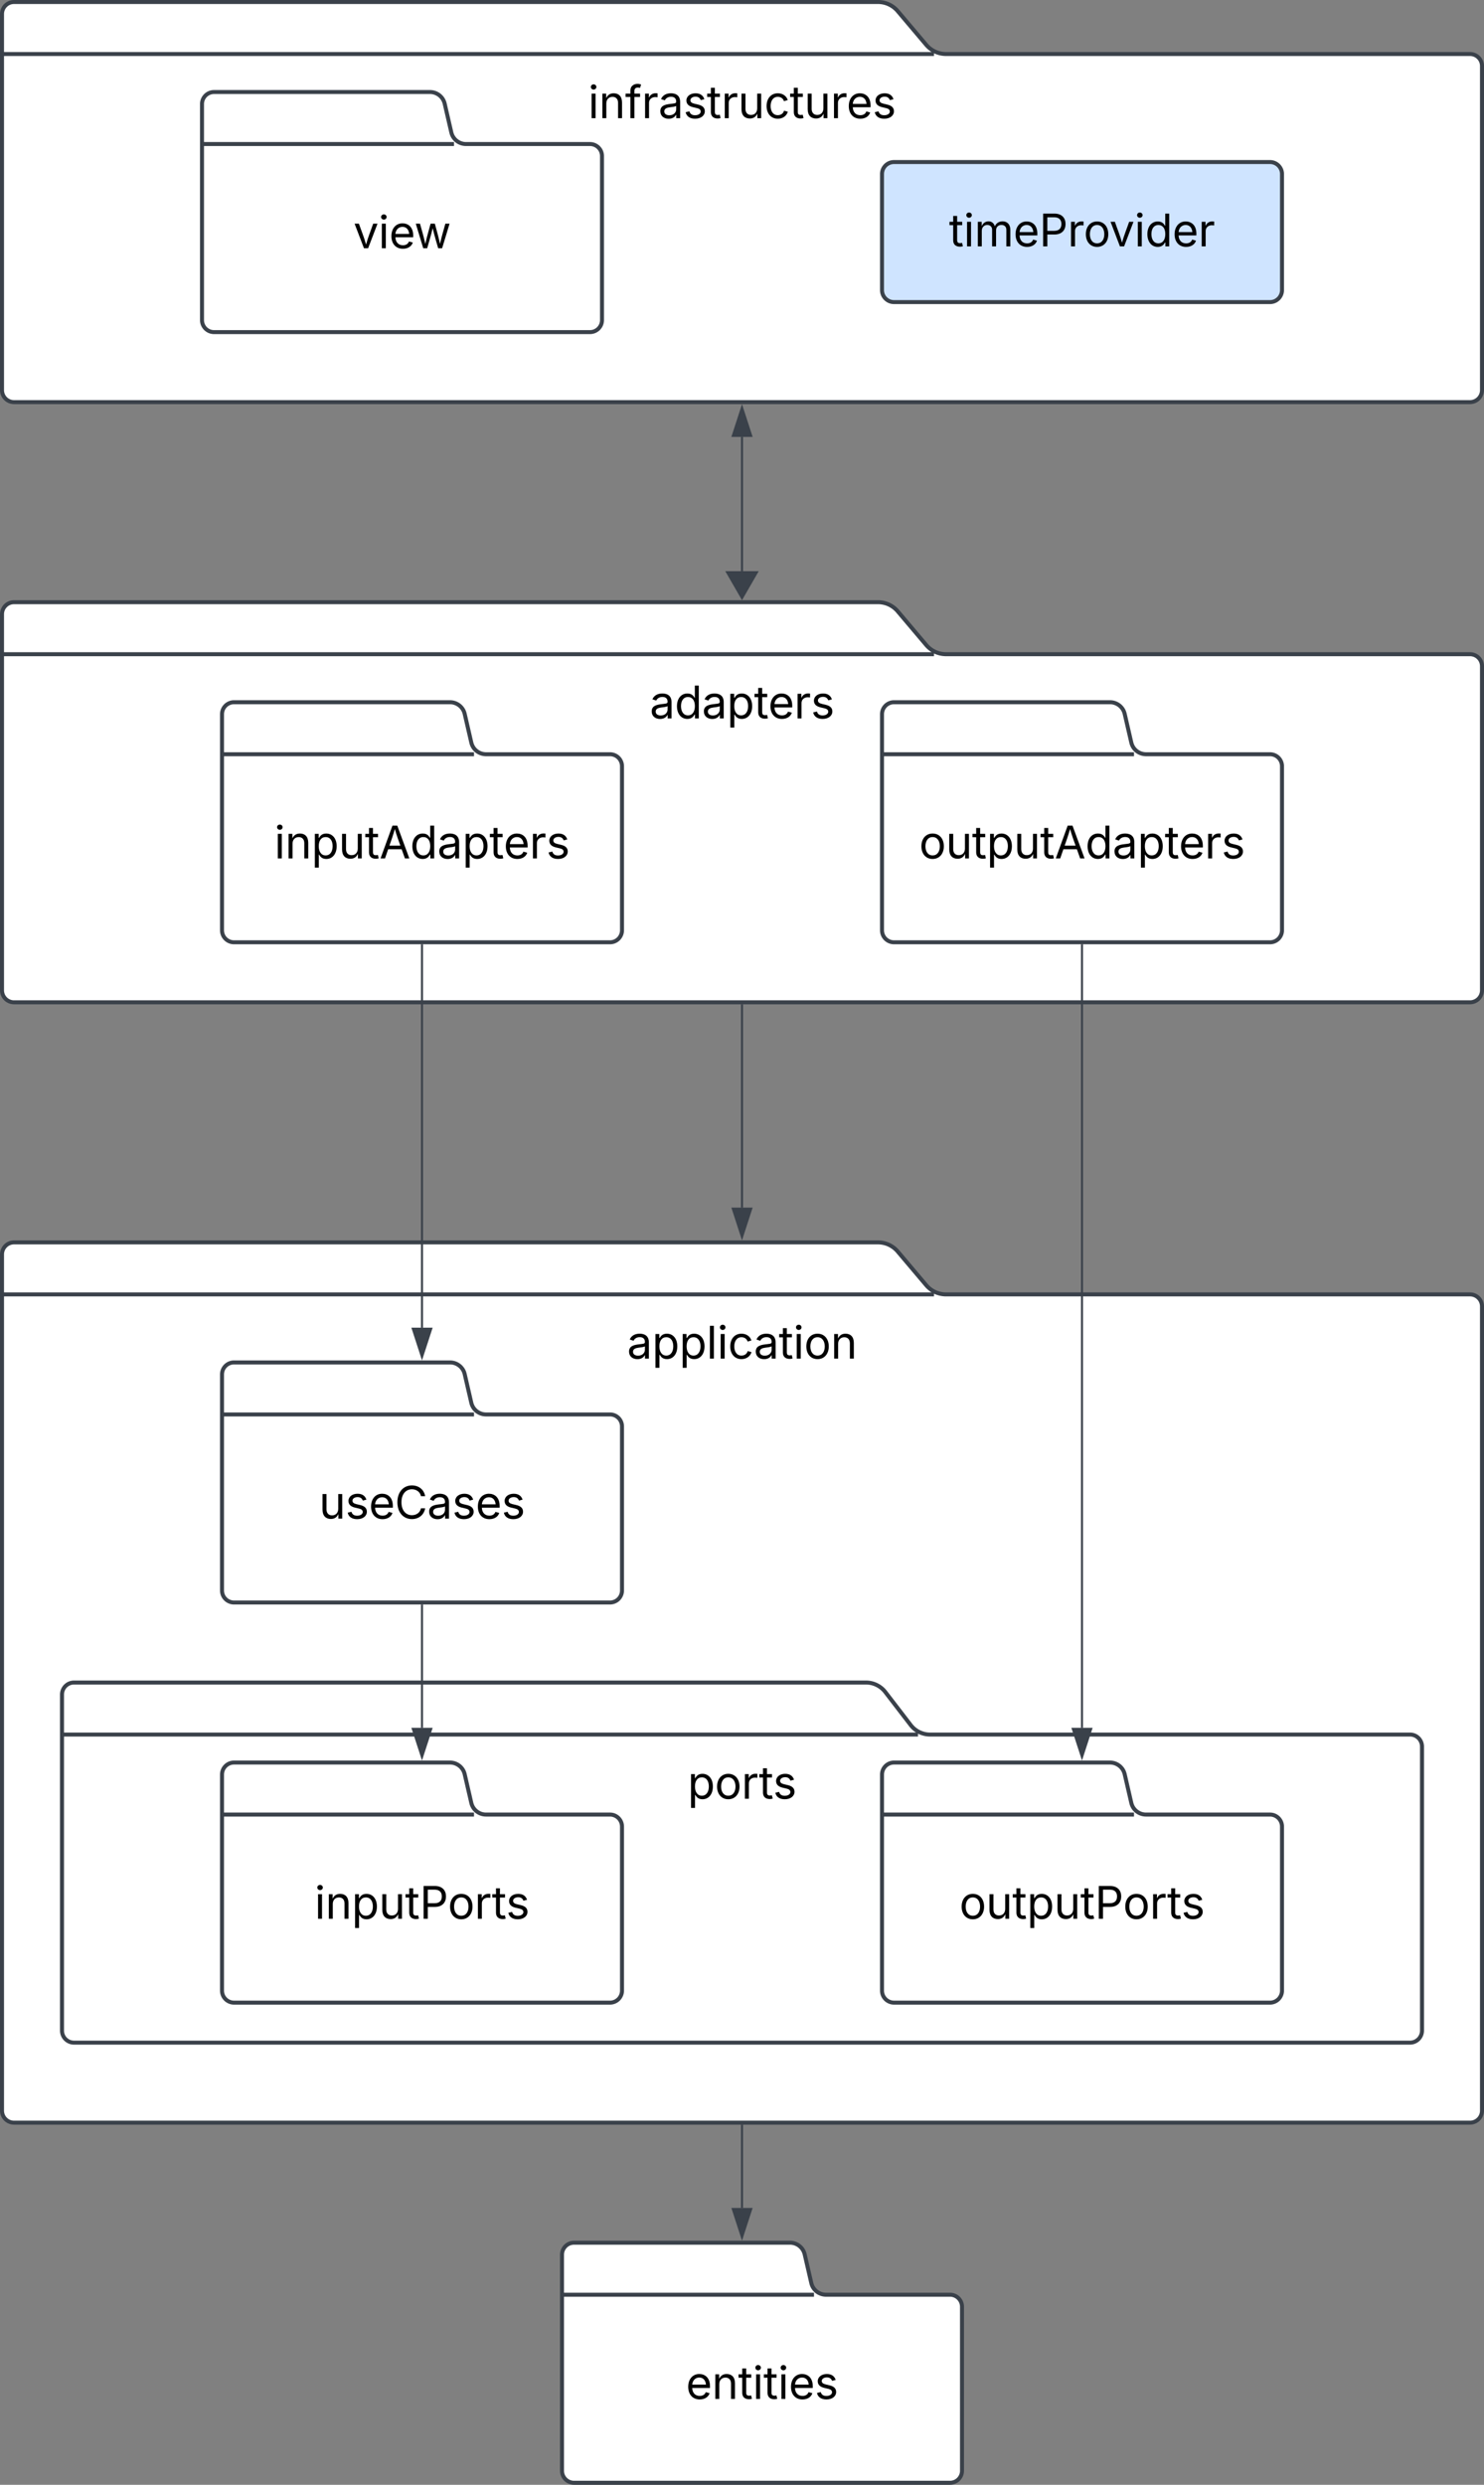 <svg xmlns="http://www.w3.org/2000/svg" xmlns:xlink="http://www.w3.org/1999/xlink" xmlns:lucid="lucid" width="742" height="1242"><rect width="100%" height="100%" fill="#808080" stroke="none"/><g transform="translate(1321 321)" lucid:page-tab-id="0_0"><path d="M-857.88-298.58A12.94 12.94 0 0 0-848-294h262a6 6 0 0 1 6 6v162a6 6 0 0 1-6 6h-728a6 6 0 0 1-6-6v-188a6 6 0 0 1 6-6h432a12.94 12.94 0 0 1 9.88 4.58zM-1320-294h466" stroke="#3a414a" stroke-width="2" fill="#fff"/><path d="M-1060-294a6 6 0 0 1 6-6h208a6 6 0 0 1 6 6v48a6 6 0 0 1-6 6h-208a6 6 0 0 1-6-6z" fill="none"/><use xlink:href="#a" transform="matrix(1,0,0,1,-1060,-300) translate(33.063 38.084)"/><path d="M-1095.35-254.85A7.54 7.54 0 0 0-1088-249h62a6 6 0 0 1 6 6v82a6 6 0 0 1-6 6h-188a6 6 0 0 1-6-6v-108a6 6 0 0 1 6-6h108a7.54 7.54 0 0 1 7.35 5.85zM-1220-249h126" stroke="#3a414a" stroke-width="2" fill="#fff"/><path d="M-1240-229a6 6 0 0 1 6-6h228a6 6 0 0 1 6 6v48a6 6 0 0 1-6 6h-228a6 6 0 0 1-6-6z" fill="none"/><use xlink:href="#b" transform="matrix(1,0,0,1,-1240,-235) translate(95.694 38.084)"/><path d="M-880-234a6 6 0 0 1 6-6h188a6 6 0 0 1 6 6v58a6 6 0 0 1-6 6h-188a6 6 0 0 1-6-6z" stroke="#3a414a" stroke-width="2" fill="#cfe4ff"/><use xlink:href="#c" transform="matrix(1,0,0,1,-868,-228) translate(21.523 30.153)"/><path d="M-857.88 1.42A12.94 12.94 0 0 0-848 6h262a6 6 0 0 1 6 6v162a6 6 0 0 1-6 6h-728a6 6 0 0 1-6-6V-14a6 6 0 0 1 6-6h432a12.94 12.94 0 0 1 9.88 4.58zM-1320 6h466" stroke="#3a414a" stroke-width="2" fill="#fff"/><path d="M-1060 6a6 6 0 0 1 6-6h208a6 6 0 0 1 6 6v48a6 6 0 0 1-6 6h-208a6 6 0 0 1-6-6z" fill="none"/><use xlink:href="#d" transform="matrix(1,0,0,1,-1060,0) translate(63.863 38.084)"/><path d="M-857.88 321.42A12.94 12.94 0 0 0-848 326h262a6 6 0 0 1 6 6v402a6 6 0 0 1-6 6h-728a6 6 0 0 1-6-6V306a6 6 0 0 1 6-6h432a12.94 12.94 0 0 1 9.88 4.58zM-1320 326h466" stroke="#3a414a" stroke-width="2" fill="#fff"/><path d="M-1060 326a6 6 0 0 1 6-6h208a6 6 0 0 1 6 6v48a6 6 0 0 1-6 6h-208a6 6 0 0 1-6-6z" fill="none"/><use xlink:href="#e" transform="matrix(1,0,0,1,-1060,320) translate(52.524 38.084)"/><path d="M-865.66 541.24A12.2 12.2 0 0 0-856 546h240a6 6 0 0 1 6 6v142a6 6 0 0 1-6 6h-668a6 6 0 0 1-6-6V526a6 6 0 0 1 6-6h396a12.2 12.2 0 0 1 9.66 4.76zM-1290 546h428" stroke="#3a414a" stroke-width="2" fill="#fff"/><path d="M-1060 546a6 6 0 0 1 6-6h208a6 6 0 0 1 6 6v48a6 6 0 0 1-6 6h-208a6 6 0 0 1-6-6z" fill="none"/><use xlink:href="#f" transform="matrix(1,0,0,1,-1060,540) translate(82.786 38.084)"/><path d="M-950 741.5v41.12" stroke="#3a414a" fill="none"/><path d="M-949.52 741.5h-.96v-.5h.96z" stroke="#3a414a" stroke-width=".05" fill="#3a414a"/><path d="M-950 797.38l-4.63-14.26h9.26z" stroke="#3a414a" fill="#3a414a"/><path d="M-1085.35 50.15A7.54 7.54 0 0 0-1078 56h62a6 6 0 0 1 6 6v82a6 6 0 0 1-6 6h-188a6 6 0 0 1-6-6V36a6 6 0 0 1 6-6h108a7.54 7.54 0 0 1 7.35 5.85zM-1210 56h126" stroke="#3a414a" stroke-width="2" fill="#fff"/><path d="M-1230 76a6 6 0 0 1 6-6h228a6 6 0 0 1 6 6v48a6 6 0 0 1-6 6h-228a6 6 0 0 1-6-6z" fill="none"/><use xlink:href="#g" transform="matrix(1,0,0,1,-1230,70) translate(46.172 38.084)"/><path d="M-755.35 50.15A7.54 7.54 0 0 0-748 56h62a6 6 0 0 1 6 6v82a6 6 0 0 1-6 6h-188a6 6 0 0 1-6-6V36a6 6 0 0 1 6-6h108a7.54 7.54 0 0 1 7.35 5.85zM-880 56h126" stroke="#3a414a" stroke-width="2" fill="#fff"/><path d="M-900 76a6 6 0 0 1 6-6h228a6 6 0 0 1 6 6v48a6 6 0 0 1-6 6h-228a6 6 0 0 1-6-6z" fill="none"/><use xlink:href="#h" transform="matrix(1,0,0,1,-900,70) translate(38.56 38.084)"/><path d="M-1085.35 580.15A7.54 7.54 0 0 0-1078 586h62a6 6 0 0 1 6 6v82a6 6 0 0 1-6 6h-188a6 6 0 0 1-6-6V566a6 6 0 0 1 6-6h108a7.54 7.54 0 0 1 7.35 5.85zM-1210 586h126" stroke="#3a414a" stroke-width="2" fill="#fff"/><path d="M-1230 606a6 6 0 0 1 6-6h228a6 6 0 0 1 6 6v48a6 6 0 0 1-6 6h-228a6 6 0 0 1-6-6z" fill="none"/><use xlink:href="#i" transform="matrix(1,0,0,1,-1230,600) translate(66.289 38.084)"/><path d="M-755.35 580.15A7.54 7.54 0 0 0-748 586h62a6 6 0 0 1 6 6v82a6 6 0 0 1-6 6h-188a6 6 0 0 1-6-6V566a6 6 0 0 1 6-6h108a7.54 7.54 0 0 1 7.35 5.85zM-880 586h126" stroke="#3a414a" stroke-width="2" fill="#fff"/><path d="M-900 606a6 6 0 0 1 6-6h228a6 6 0 0 1 6 6v48a6 6 0 0 1-6 6h-228a6 6 0 0 1-6-6z" fill="none"/><use xlink:href="#j" transform="matrix(1,0,0,1,-900,600) translate(58.677 38.084)"/><path d="M-1085.35 380.15A7.54 7.54 0 0 0-1078 386h62a6 6 0 0 1 6 6v82a6 6 0 0 1-6 6h-188a6 6 0 0 1-6-6V366a6 6 0 0 1 6-6h108a7.54 7.54 0 0 1 7.35 5.85zM-1210 386h126" stroke="#3a414a" stroke-width="2" fill="#fff"/><path d="M-1230 406a6 6 0 0 1 6-6h228a6 6 0 0 1 6 6v48a6 6 0 0 1-6 6h-228a6 6 0 0 1-6-6z" fill="none"/><use xlink:href="#k" transform="matrix(1,0,0,1,-1230,400) translate(68.524 38.084)"/><path d="M-915.35 820.15A7.54 7.54 0 0 0-908 826h62a6 6 0 0 1 6 6v82a6 6 0 0 1-6 6h-188a6 6 0 0 1-6-6V806a6 6 0 0 1 6-6h108a7.54 7.54 0 0 1 7.35 5.85zM-1040 826h126" stroke="#3a414a" stroke-width="2" fill="#fff"/><path d="M-1060 846a6 6 0 0 1 6-6h228a6 6 0 0 1 6 6v48a6 6 0 0 1-6 6h-228a6 6 0 0 1-6-6z" fill="none"/><use xlink:href="#l" transform="matrix(1,0,0,1,-1060,840) translate(81.963 38.084)"/><path d="M-1110 151.5v191.12" stroke="#3a414a" fill="none"/><path d="M-1109.53 151.5h-.94v-.5h.94z" stroke="#3a414a" stroke-width=".05" fill="#3a414a"/><path d="M-1110 357.38l-4.63-14.26h9.27z" stroke="#3a414a" fill="#3a414a"/><path d="M-1110 481.5v61.12" stroke="#3a414a" fill="none"/><path d="M-1109.53 481.5h-.94v-.5h.94z" stroke="#3a414a" stroke-width=".05" fill="#3a414a"/><path d="M-1110 557.38l-4.63-14.26h9.27z" stroke="#3a414a" fill="#3a414a"/><path d="M-780 151.5v391.12" stroke="#3a414a" fill="none"/><path d="M-779.52 151.5h-.96v-.5h.96z" stroke="#3a414a" stroke-width=".05" fill="#3a414a"/><path d="M-780 557.38l-4.63-14.26h9.26z" stroke="#3a414a" fill="#3a414a"/><path d="M-950-35.5v-67.12" stroke="#3a414a" fill="none"/><path d="M-950-22l-7.5-13h15zM-950-117.38l4.63 14.26h-9.26z" stroke="#3a414a" fill="#3a414a"/><path d="M-950 181.5v101.12" stroke="#3a414a" fill="none"/><path d="M-949.52 181.5h-.96v-.5h.96z" stroke="#3a414a" stroke-width=".05" fill="#3a414a"/><path d="M-950 297.38l-4.63-14.26h9.26z" stroke="#3a414a" fill="#3a414a"/><defs><path d="M158 0v-1118h180V0H158zm91-1301c-68 0-125-53-125-119s57-119 125-119c69 0 126 53 126 119s-57 119-126 119" id="m"/><path d="M338-670V0H158v-1118h173l1 207c72-158 192-221 342-221 226 0 378 139 378 422V0H872v-695c0-172-96-275-252-275-161 0-282 109-282 300" id="n"/><path d="M678-1118v154H420V0H240v-964H20v-154h220v-149c0-194 155-293 318-293 85 0 141 18 168 30l-50 154c-19-6-47-17-97-17-111 0-159 58-159 166v109h258" id="o"/><path d="M158 0v-1118h174v172h12c41-113 157-188 290-188 26 0 70 2 91 3v181c-11-2-60-10-108-10-161 0-279 109-279 260V0H158" id="p"/><path d="M471 26C259 26 90-98 90-318c0-256 228-303 435-329 202-27 287-16 287-108 0-139-79-219-234-219-161 0-248 86-283 164l-173-57c86-203 278-265 451-265 150 0 419 46 419 395V0H815v-152h-12C765-73 660 26 471 26zm31-159c199 0 310-134 310-271v-155c-30 35-226 55-295 64-131 17-246 59-246 186 0 116 97 176 231 176" id="q"/><path d="M538 24C308 24 148-78 108-271l171-41c32 123 123 178 257 178 156 0 256-77 256-169 0-77-54-128-164-154l-186-44c-203-48-300-148-300-305 0-192 176-326 414-326 230 0 351 112 402 269l-163 42c-31-80-94-158-238-158-133 0-233 69-233 162 0 83 57 129 188 160l169 40c203 48 298 149 298 302 0 196-179 339-441 339" id="r"/><path d="M598-1118v154H368v674c0 100 37 144 132 144 23 0 62-6 92-12L629-6c-37 13-88 20-134 20-193 0-307-107-307-290v-688H20v-154h168v-266h180v266h230" id="s"/><path d="M537 14c-226 0-379-139-379-422v-710h180v695c0 172 97 275 253 275 160 0 281-109 281-300v-670h181V0H879v-209C806-46 684 14 537 14" id="t"/><path d="M613 24c-304 0-509-231-509-576 0-350 205-580 509-580 216 0 392 114 453 309l-173 49c-33-115-133-197-280-197-223 0-326 196-326 419 0 220 103 415 326 415 150 0 252-85 285-206l172 49C1010-95 832 24 613 24" id="u"/><path d="M628 24c-324 0-524-230-524-574 0-343 198-582 503-582 237 0 487 146 487 559v75H286c9 234 145 362 343 362 132 0 231-58 273-172l174 48C1024-91 857 24 628 24zM287-650h624c-17-190-120-322-304-322-192 0-309 151-320 322" id="v"/><g id="a"><use transform="matrix(0.011,0,0,0.011,0,0)" xlink:href="#m"/><use transform="matrix(0.011,0,0,0.011,5.382,0)" xlink:href="#n"/><use transform="matrix(0.011,0,0,0.011,18.511,0)" xlink:href="#o"/><use transform="matrix(0.011,0,0,0.011,26.736,0)" xlink:href="#p"/><use transform="matrix(0.011,0,0,0.011,35.102,0)" xlink:href="#q"/><use transform="matrix(0.011,0,0,0.011,47.58,0)" xlink:href="#r"/><use transform="matrix(0.011,0,0,0.011,59.31,0)" xlink:href="#s"/><use transform="matrix(0.011,0,0,0.011,66.58,0)" xlink:href="#p"/><use transform="matrix(0.011,0,0,0.011,74.946,0)" xlink:href="#t"/><use transform="matrix(0.011,0,0,0.011,88.086,0)" xlink:href="#u"/><use transform="matrix(0.011,0,0,0.011,100.781,0)" xlink:href="#s"/><use transform="matrix(0.011,0,0,0.011,108.051,0)" xlink:href="#t"/><use transform="matrix(0.011,0,0,0.011,121.191,0)" xlink:href="#p"/><use transform="matrix(0.011,0,0,0.011,129.188,0)" xlink:href="#v"/><use transform="matrix(0.011,0,0,0.011,142.144,0)" xlink:href="#r"/></g><path d="M481 0L54-1118h197c107 314 236 620 325 951 87-331 217-637 324-951h197L670 0H481" id="w"/><path d="M409 0L70-1118h191c89 329 165 560 243 925 75-353 154-601 240-925h192c85 325 161 564 235 922 77-354 157-598 244-922h191L1267 0h-179c-86-307-176-590-250-913C763-588 675-308 588 0H409" id="x"/><g id="b"><use transform="matrix(0.011,0,0,0.011,0,0)" xlink:href="#w"/><use transform="matrix(0.011,0,0,0.011,12.489,0)" xlink:href="#m"/><use transform="matrix(0.011,0,0,0.011,17.871,0)" xlink:href="#v"/><use transform="matrix(0.011,0,0,0.011,30.425,0)" xlink:href="#x"/></g><path d="M158 0v-1118h175l1 205c55-151 181-225 313-225 147 0 245 90 285 228 53-141 190-228 352-228 194 0 352 125 352 384V0h-181v-749c0-161-105-225-225-225-151 0-243 103-243 244V0H807v-767c0-124-93-207-219-207-131 0-250 92-250 270V0H158" id="y"/><path d="M180 0v-1490h510c348 0 508 209 508 474 0 266-160 477-507 477H370V0H180zm190-706h312c236 0 327-133 327-310 0-176-91-307-329-307H370v617" id="z"/><path d="M613 24c-304 0-509-231-509-576 0-350 205-580 509-580 305 0 511 230 511 580 0 345-206 576-511 576zm0-161c226 0 329-195 329-415 0-222-103-419-329-419-223 0-326 196-326 419 0 220 103 415 326 415" id="A"/><path d="M577 24c-279 0-473-224-473-580 0-354 195-576 474-576 218 0 287 134 324 193h14v-551h180V0H922v-173h-20C865-111 790 24 577 24zm27-161c203 0 314-172 314-421 0-247-108-413-314-413-212 0-317 181-317 413 0 235 108 421 317 421" id="B"/><g id="c"><use transform="matrix(0.011,0,0,0.011,0,0)" xlink:href="#s"/><use transform="matrix(0.011,0,0,0.011,7.27,0)" xlink:href="#m"/><use transform="matrix(0.011,0,0,0.011,12.652,0)" xlink:href="#y"/><use transform="matrix(0.011,0,0,0.011,32.118,0)" xlink:href="#v"/><use transform="matrix(0.011,0,0,0.011,45.074,0)" xlink:href="#z"/><use transform="matrix(0.011,0,0,0.011,59.266,0)" xlink:href="#p"/><use transform="matrix(0.011,0,0,0.011,67.263,0)" xlink:href="#A"/><use transform="matrix(0.011,0,0,0.011,80.154,0)" xlink:href="#w"/><use transform="matrix(0.011,0,0,0.011,92.643,0)" xlink:href="#m"/><use transform="matrix(0.011,0,0,0.011,98.025,0)" xlink:href="#B"/><use transform="matrix(0.011,0,0,0.011,111.632,0)" xlink:href="#v"/><use transform="matrix(0.011,0,0,0.011,124.588,0)" xlink:href="#p"/></g><path d="M158 418v-1536h174v179h20c37-59 106-193 324-193 279 0 474 222 474 576 0 356-194 580-473 580-213 0-288-135-325-197h-14v591H158zm492-555c209 0 317-186 317-421 0-232-105-413-317-413-206 0-314 166-314 413 0 249 111 421 314 421" id="C"/><g id="d"><use transform="matrix(0.011,0,0,0.011,0,0)" xlink:href="#q"/><use transform="matrix(0.011,0,0,0.011,12.478,0)" xlink:href="#B"/><use transform="matrix(0.011,0,0,0.011,26.085,0)" xlink:href="#q"/><use transform="matrix(0.011,0,0,0.011,38.563,0)" xlink:href="#C"/><use transform="matrix(0.011,0,0,0.011,52.17,0)" xlink:href="#s"/><use transform="matrix(0.011,0,0,0.011,59.223,0)" xlink:href="#v"/><use transform="matrix(0.011,0,0,0.011,72.179,0)" xlink:href="#p"/><use transform="matrix(0.011,0,0,0.011,80.545,0)" xlink:href="#r"/></g><path d="M338-1490V0H158v-1490h180" id="D"/><g id="e"><use transform="matrix(0.011,0,0,0.011,0,0)" xlink:href="#q"/><use transform="matrix(0.011,0,0,0.011,12.478,0)" xlink:href="#C"/><use transform="matrix(0.011,0,0,0.011,26.085,0)" xlink:href="#C"/><use transform="matrix(0.011,0,0,0.011,39.692,0)" xlink:href="#D"/><use transform="matrix(0.011,0,0,0.011,45.074,0)" xlink:href="#m"/><use transform="matrix(0.011,0,0,0.011,50.456,0)" xlink:href="#u"/><use transform="matrix(0.011,0,0,0.011,63.368,0)" xlink:href="#q"/><use transform="matrix(0.011,0,0,0.011,75.846,0)" xlink:href="#s"/><use transform="matrix(0.011,0,0,0.011,83.116,0)" xlink:href="#m"/><use transform="matrix(0.011,0,0,0.011,88.498,0)" xlink:href="#A"/><use transform="matrix(0.011,0,0,0.011,101.823,0)" xlink:href="#n"/></g><g id="f"><use transform="matrix(0.011,0,0,0.011,0,0)" xlink:href="#C"/><use transform="matrix(0.011,0,0,0.011,13.607,0)" xlink:href="#A"/><use transform="matrix(0.011,0,0,0.011,26.931,0)" xlink:href="#p"/><use transform="matrix(0.011,0,0,0.011,35.645,0)" xlink:href="#s"/><use transform="matrix(0.011,0,0,0.011,42.697,0)" xlink:href="#r"/></g><path d="M52 0l541-1490h220L1361 0h-200l-149-416H398L254 0H52zm404-582h497c-103-290-145-390-251-756-108 377-145 460-246 756" id="E"/><g id="g"><use transform="matrix(0.011,0,0,0.011,0,0)" xlink:href="#m"/><use transform="matrix(0.011,0,0,0.011,5.382,0)" xlink:href="#n"/><use transform="matrix(0.011,0,0,0.011,18.511,0)" xlink:href="#C"/><use transform="matrix(0.011,0,0,0.011,32.118,0)" xlink:href="#t"/><use transform="matrix(0.011,0,0,0.011,45.258,0)" xlink:href="#s"/><use transform="matrix(0.011,0,0,0.011,52.528,0)" xlink:href="#E"/><use transform="matrix(0.011,0,0,0.011,67.86,0)" xlink:href="#B"/><use transform="matrix(0.011,0,0,0.011,81.467,0)" xlink:href="#q"/><use transform="matrix(0.011,0,0,0.011,93.945,0)" xlink:href="#C"/><use transform="matrix(0.011,0,0,0.011,107.552,0)" xlink:href="#s"/><use transform="matrix(0.011,0,0,0.011,114.605,0)" xlink:href="#v"/><use transform="matrix(0.011,0,0,0.011,127.561,0)" xlink:href="#p"/><use transform="matrix(0.011,0,0,0.011,135.927,0)" xlink:href="#r"/></g><g id="h"><use transform="matrix(0.011,0,0,0.011,0,0)" xlink:href="#A"/><use transform="matrix(0.011,0,0,0.011,13.325,0)" xlink:href="#t"/><use transform="matrix(0.011,0,0,0.011,26.465,0)" xlink:href="#s"/><use transform="matrix(0.011,0,0,0.011,33.735,0)" xlink:href="#C"/><use transform="matrix(0.011,0,0,0.011,47.342,0)" xlink:href="#t"/><use transform="matrix(0.011,0,0,0.011,60.482,0)" xlink:href="#s"/><use transform="matrix(0.011,0,0,0.011,67.752,0)" xlink:href="#E"/><use transform="matrix(0.011,0,0,0.011,83.084,0)" xlink:href="#B"/><use transform="matrix(0.011,0,0,0.011,96.691,0)" xlink:href="#q"/><use transform="matrix(0.011,0,0,0.011,109.169,0)" xlink:href="#C"/><use transform="matrix(0.011,0,0,0.011,122.776,0)" xlink:href="#s"/><use transform="matrix(0.011,0,0,0.011,129.829,0)" xlink:href="#v"/><use transform="matrix(0.011,0,0,0.011,142.784,0)" xlink:href="#p"/><use transform="matrix(0.011,0,0,0.011,151.15,0)" xlink:href="#r"/></g><g id="i"><use transform="matrix(0.011,0,0,0.011,0,0)" xlink:href="#m"/><use transform="matrix(0.011,0,0,0.011,5.382,0)" xlink:href="#n"/><use transform="matrix(0.011,0,0,0.011,18.511,0)" xlink:href="#C"/><use transform="matrix(0.011,0,0,0.011,32.118,0)" xlink:href="#t"/><use transform="matrix(0.011,0,0,0.011,45.258,0)" xlink:href="#s"/><use transform="matrix(0.011,0,0,0.011,52.528,0)" xlink:href="#z"/><use transform="matrix(0.011,0,0,0.011,66.602,0)" xlink:href="#A"/><use transform="matrix(0.011,0,0,0.011,79.926,0)" xlink:href="#p"/><use transform="matrix(0.011,0,0,0.011,88.639,0)" xlink:href="#s"/><use transform="matrix(0.011,0,0,0.011,95.692,0)" xlink:href="#r"/></g><g id="j"><use transform="matrix(0.011,0,0,0.011,0,0)" xlink:href="#A"/><use transform="matrix(0.011,0,0,0.011,13.325,0)" xlink:href="#t"/><use transform="matrix(0.011,0,0,0.011,26.465,0)" xlink:href="#s"/><use transform="matrix(0.011,0,0,0.011,33.735,0)" xlink:href="#C"/><use transform="matrix(0.011,0,0,0.011,47.342,0)" xlink:href="#t"/><use transform="matrix(0.011,0,0,0.011,60.482,0)" xlink:href="#s"/><use transform="matrix(0.011,0,0,0.011,67.752,0)" xlink:href="#z"/><use transform="matrix(0.011,0,0,0.011,81.825,0)" xlink:href="#A"/><use transform="matrix(0.011,0,0,0.011,95.15,0)" xlink:href="#p"/><use transform="matrix(0.011,0,0,0.011,103.863,0)" xlink:href="#s"/><use transform="matrix(0.011,0,0,0.011,110.916,0)" xlink:href="#r"/></g><path d="M783 20c-382 0-661-292-661-764 0-473 279-766 661-766 302 0 548 182 601 489h-190c-42-204-217-313-411-313-268 0-476 208-476 590 0 381 209 588 476 588 195 0 369-110 411-313h190c-52 303-296 489-601 489" id="F"/><g id="k"><use transform="matrix(0.011,0,0,0.011,0,0)" xlink:href="#t"/><use transform="matrix(0.011,0,0,0.011,13.14,0)" xlink:href="#r"/><use transform="matrix(0.011,0,0,0.011,24.87,0)" xlink:href="#v"/><use transform="matrix(0.011,0,0,0.011,37.826,0)" xlink:href="#F"/><use transform="matrix(0.011,0,0,0.011,54.058,0)" xlink:href="#q"/><use transform="matrix(0.011,0,0,0.011,66.536,0)" xlink:href="#r"/><use transform="matrix(0.011,0,0,0.011,78.266,0)" xlink:href="#v"/><use transform="matrix(0.011,0,0,0.011,91.222,0)" xlink:href="#r"/></g><g id="l"><use transform="matrix(0.011,0,0,0.011,0,0)" xlink:href="#v"/><use transform="matrix(0.011,0,0,0.011,12.956,0)" xlink:href="#n"/><use transform="matrix(0.011,0,0,0.011,26.085,0)" xlink:href="#s"/><use transform="matrix(0.011,0,0,0.011,33.355,0)" xlink:href="#m"/><use transform="matrix(0.011,0,0,0.011,38.737,0)" xlink:href="#s"/><use transform="matrix(0.011,0,0,0.011,46.007,0)" xlink:href="#m"/><use transform="matrix(0.011,0,0,0.011,51.389,0)" xlink:href="#v"/><use transform="matrix(0.011,0,0,0.011,64.345,0)" xlink:href="#r"/></g></defs></g></svg>